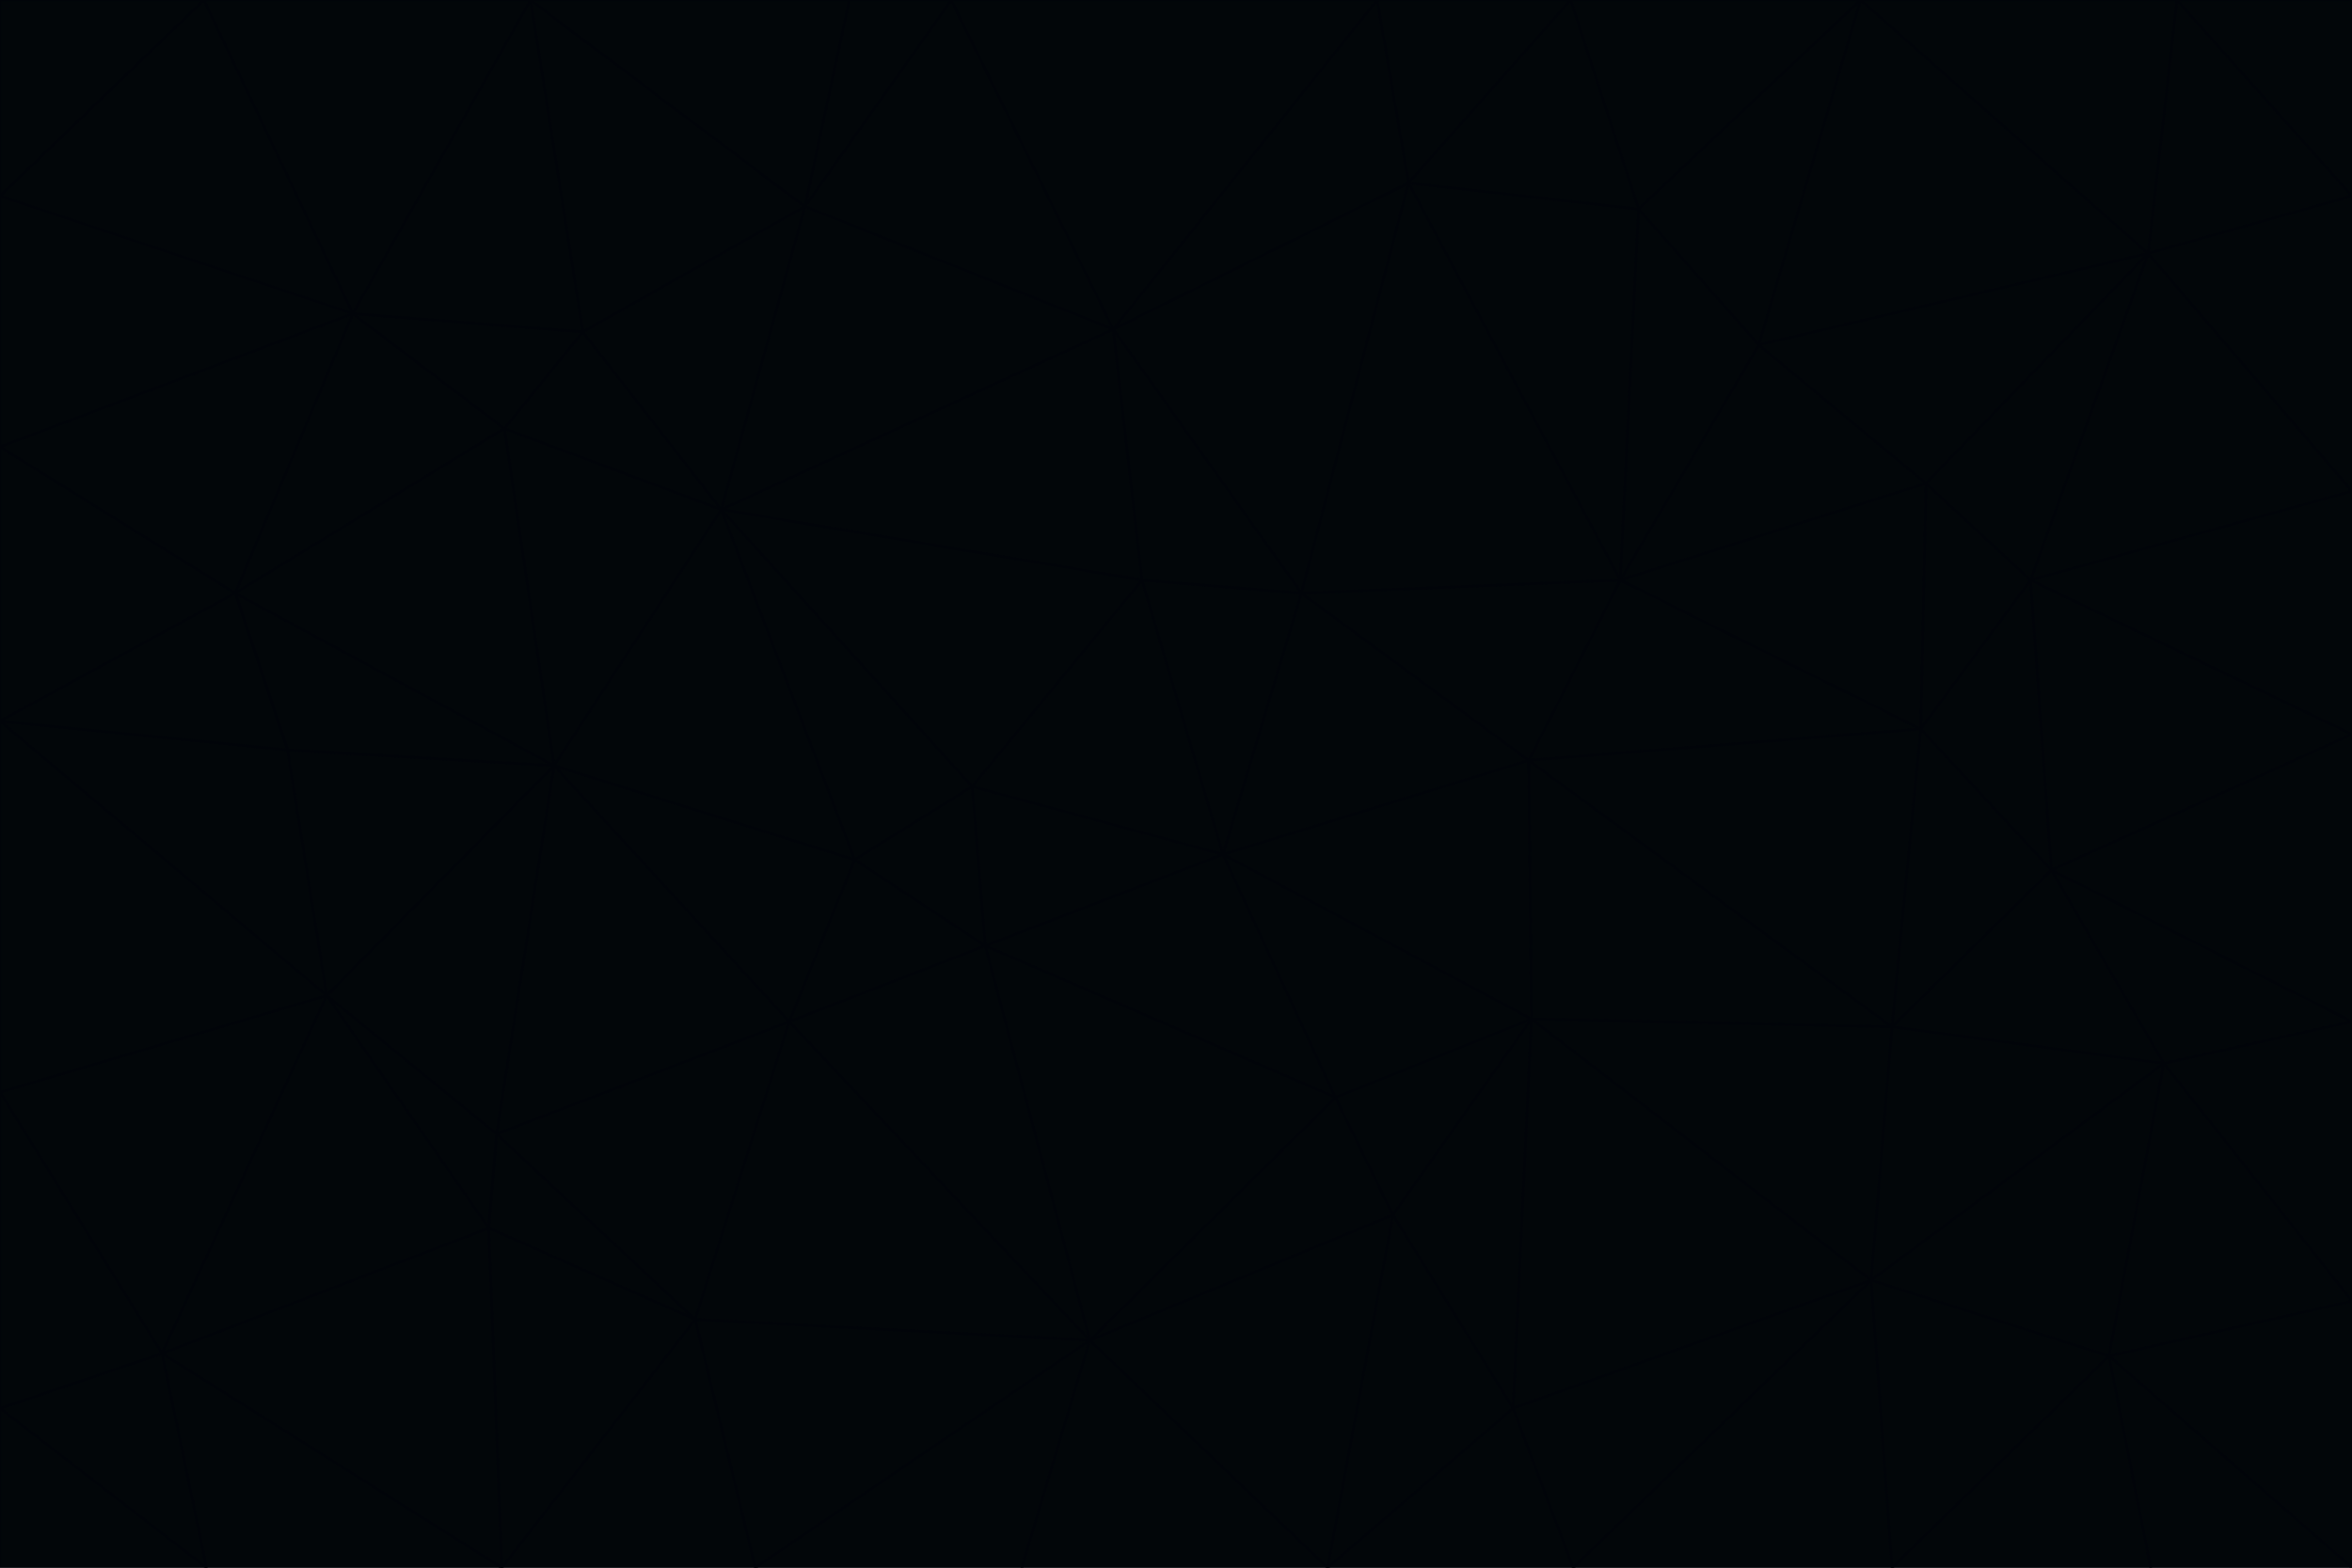 <svg id="visual" viewBox="0 0 900 600" width="900" height="600" xmlns="http://www.w3.org/2000/svg" xmlns:xlink="http://www.w3.org/1999/xlink" version="1.1"><g stroke-width="1" stroke-linejoin="bevel"><path d="M468 327L372 301L377 362Z" fill="#020609" stroke="#010409"></path><path d="M372 301L327 329L377 362Z" fill="#020609" stroke="#010409"></path><path d="M468 327L437 222L372 301Z" fill="#020609" stroke="#010409"></path><path d="M372 301L276 195L327 329Z" fill="#020609" stroke="#010409"></path><path d="M468 327L498 227L437 222Z" fill="#020609" stroke="#010409"></path><path d="M327 329L302 391L377 362Z" fill="#020609" stroke="#010409"></path><path d="M377 362L511 420L468 327Z" fill="#020609" stroke="#010409"></path><path d="M533 465L511 420L417 513Z" fill="#020609" stroke="#010409"></path><path d="M468 327L585 291L498 227Z" fill="#020609" stroke="#010409"></path><path d="M586 390L585 291L468 327Z" fill="#020609" stroke="#010409"></path><path d="M417 513L511 420L377 362Z" fill="#020609" stroke="#010409"></path><path d="M511 420L586 390L468 327Z" fill="#020609" stroke="#010409"></path><path d="M533 465L586 390L511 420Z" fill="#020609" stroke="#010409"></path><path d="M302 391L417 513L377 362Z" fill="#020609" stroke="#010409"></path><path d="M426 126L276 195L437 222Z" fill="#020609" stroke="#010409"></path><path d="M437 222L276 195L372 301Z" fill="#020609" stroke="#010409"></path><path d="M327 329L212 293L302 391Z" fill="#020609" stroke="#010409"></path><path d="M539 70L426 126L498 227Z" fill="#020609" stroke="#010409"></path><path d="M498 227L426 126L437 222Z" fill="#020609" stroke="#010409"></path><path d="M276 195L212 293L327 329Z" fill="#020609" stroke="#010409"></path><path d="M735 279L620 222L585 291Z" fill="#020609" stroke="#010409"></path><path d="M585 291L620 222L498 227Z" fill="#020609" stroke="#010409"></path><path d="M190 434L266 505L302 391Z" fill="#020609" stroke="#010409"></path><path d="M302 391L266 505L417 513Z" fill="#020609" stroke="#010409"></path><path d="M212 293L190 434L302 391Z" fill="#020609" stroke="#010409"></path><path d="M533 465L579 539L586 390Z" fill="#020609" stroke="#010409"></path><path d="M586 390L724 393L585 291Z" fill="#020609" stroke="#010409"></path><path d="M508 600L579 539L533 465Z" fill="#020609" stroke="#010409"></path><path d="M508 600L533 465L417 513Z" fill="#020609" stroke="#010409"></path><path d="M190 434L187 470L266 505Z" fill="#020609" stroke="#010409"></path><path d="M426 126L308 79L276 195Z" fill="#020609" stroke="#010409"></path><path d="M276 195L193 164L212 293Z" fill="#020609" stroke="#010409"></path><path d="M289 600L417 513L266 505Z" fill="#020609" stroke="#010409"></path><path d="M289 600L391 600L417 513Z" fill="#020609" stroke="#010409"></path><path d="M223 127L193 164L276 195Z" fill="#020609" stroke="#010409"></path><path d="M212 293L125 381L190 434Z" fill="#020609" stroke="#010409"></path><path d="M190 434L125 381L187 470Z" fill="#020609" stroke="#010409"></path><path d="M308 79L223 127L276 195Z" fill="#020609" stroke="#010409"></path><path d="M620 222L539 70L498 227Z" fill="#020609" stroke="#010409"></path><path d="M426 126L364 0L308 79Z" fill="#020609" stroke="#010409"></path><path d="M391 600L508 600L417 513Z" fill="#020609" stroke="#010409"></path><path d="M110 287L125 381L212 293Z" fill="#020609" stroke="#010409"></path><path d="M192 600L289 600L266 505Z" fill="#020609" stroke="#010409"></path><path d="M90 227L110 287L212 293Z" fill="#020609" stroke="#010409"></path><path d="M716 490L724 393L586 390Z" fill="#020609" stroke="#010409"></path><path d="M620 222L627 80L539 70Z" fill="#020609" stroke="#010409"></path><path d="M724 393L735 279L585 291Z" fill="#020609" stroke="#010409"></path><path d="M737 185L673 132L620 222Z" fill="#020609" stroke="#010409"></path><path d="M673 132L627 80L620 222Z" fill="#020609" stroke="#010409"></path><path d="M508 600L602 600L579 539Z" fill="#020609" stroke="#010409"></path><path d="M579 539L716 490L586 390Z" fill="#020609" stroke="#010409"></path><path d="M527 0L364 0L426 126Z" fill="#020609" stroke="#010409"></path><path d="M308 79L203 0L223 127Z" fill="#020609" stroke="#010409"></path><path d="M527 0L426 126L539 70Z" fill="#020609" stroke="#010409"></path><path d="M364 0L325 0L308 79Z" fill="#020609" stroke="#010409"></path><path d="M135 120L90 227L193 164Z" fill="#020609" stroke="#010409"></path><path d="M602 600L716 490L579 539Z" fill="#020609" stroke="#010409"></path><path d="M724 393L785 333L735 279Z" fill="#020609" stroke="#010409"></path><path d="M135 120L193 164L223 127Z" fill="#020609" stroke="#010409"></path><path d="M193 164L90 227L212 293Z" fill="#020609" stroke="#010409"></path><path d="M0 418L62 518L125 381Z" fill="#020609" stroke="#010409"></path><path d="M601 0L527 0L539 70Z" fill="#020609" stroke="#010409"></path><path d="M203 0L135 120L223 127Z" fill="#020609" stroke="#010409"></path><path d="M712 0L601 0L627 80Z" fill="#020609" stroke="#010409"></path><path d="M735 279L737 185L620 222Z" fill="#020609" stroke="#010409"></path><path d="M187 470L192 600L266 505Z" fill="#020609" stroke="#010409"></path><path d="M62 518L192 600L187 470Z" fill="#020609" stroke="#010409"></path><path d="M828 407L785 333L724 393Z" fill="#020609" stroke="#010409"></path><path d="M735 279L777 222L737 185Z" fill="#020609" stroke="#010409"></path><path d="M785 333L777 222L735 279Z" fill="#020609" stroke="#010409"></path><path d="M712 0L627 80L673 132Z" fill="#020609" stroke="#010409"></path><path d="M712 0L673 132L822 97Z" fill="#020609" stroke="#010409"></path><path d="M627 80L601 0L539 70Z" fill="#020609" stroke="#010409"></path><path d="M325 0L203 0L308 79Z" fill="#020609" stroke="#010409"></path><path d="M0 276L125 381L110 287Z" fill="#020609" stroke="#010409"></path><path d="M125 381L62 518L187 470Z" fill="#020609" stroke="#010409"></path><path d="M602 600L724 600L716 490Z" fill="#020609" stroke="#010409"></path><path d="M716 490L828 407L724 393Z" fill="#020609" stroke="#010409"></path><path d="M807 519L828 407L716 490Z" fill="#020609" stroke="#010409"></path><path d="M785 333L900 281L777 222Z" fill="#020609" stroke="#010409"></path><path d="M0 171L0 276L90 227Z" fill="#020609" stroke="#010409"></path><path d="M90 227L0 276L110 287Z" fill="#020609" stroke="#010409"></path><path d="M0 171L90 227L135 120Z" fill="#020609" stroke="#010409"></path><path d="M0 276L0 418L125 381Z" fill="#020609" stroke="#010409"></path><path d="M62 518L79 600L192 600Z" fill="#020609" stroke="#010409"></path><path d="M0 539L79 600L62 518Z" fill="#020609" stroke="#010409"></path><path d="M724 600L807 519L716 490Z" fill="#020609" stroke="#010409"></path><path d="M822 97L673 132L737 185Z" fill="#020609" stroke="#010409"></path><path d="M0 75L0 171L135 120Z" fill="#020609" stroke="#010409"></path><path d="M0 418L0 539L62 518Z" fill="#020609" stroke="#010409"></path><path d="M900 188L822 97L777 222Z" fill="#020609" stroke="#010409"></path><path d="M777 222L822 97L737 185Z" fill="#020609" stroke="#010409"></path><path d="M203 0L78 0L135 120Z" fill="#020609" stroke="#010409"></path><path d="M900 391L785 333L828 407Z" fill="#020609" stroke="#010409"></path><path d="M900 391L900 281L785 333Z" fill="#020609" stroke="#010409"></path><path d="M78 0L0 75L135 120Z" fill="#020609" stroke="#010409"></path><path d="M900 498L900 391L828 407Z" fill="#020609" stroke="#010409"></path><path d="M724 600L823 600L807 519Z" fill="#020609" stroke="#010409"></path><path d="M807 519L900 498L828 407Z" fill="#020609" stroke="#010409"></path><path d="M0 539L0 600L79 600Z" fill="#020609" stroke="#010409"></path><path d="M900 281L900 188L777 222Z" fill="#020609" stroke="#010409"></path><path d="M900 600L900 498L807 519Z" fill="#020609" stroke="#010409"></path><path d="M78 0L0 0L0 75Z" fill="#020609" stroke="#010409"></path><path d="M900 75L833 0L822 97Z" fill="#020609" stroke="#010409"></path><path d="M822 97L833 0L712 0Z" fill="#020609" stroke="#010409"></path><path d="M900 188L900 75L822 97Z" fill="#020609" stroke="#010409"></path><path d="M823 600L900 600L807 519Z" fill="#020609" stroke="#010409"></path><path d="M900 75L900 0L833 0Z" fill="#020609" stroke="#010409"></path></g></svg>